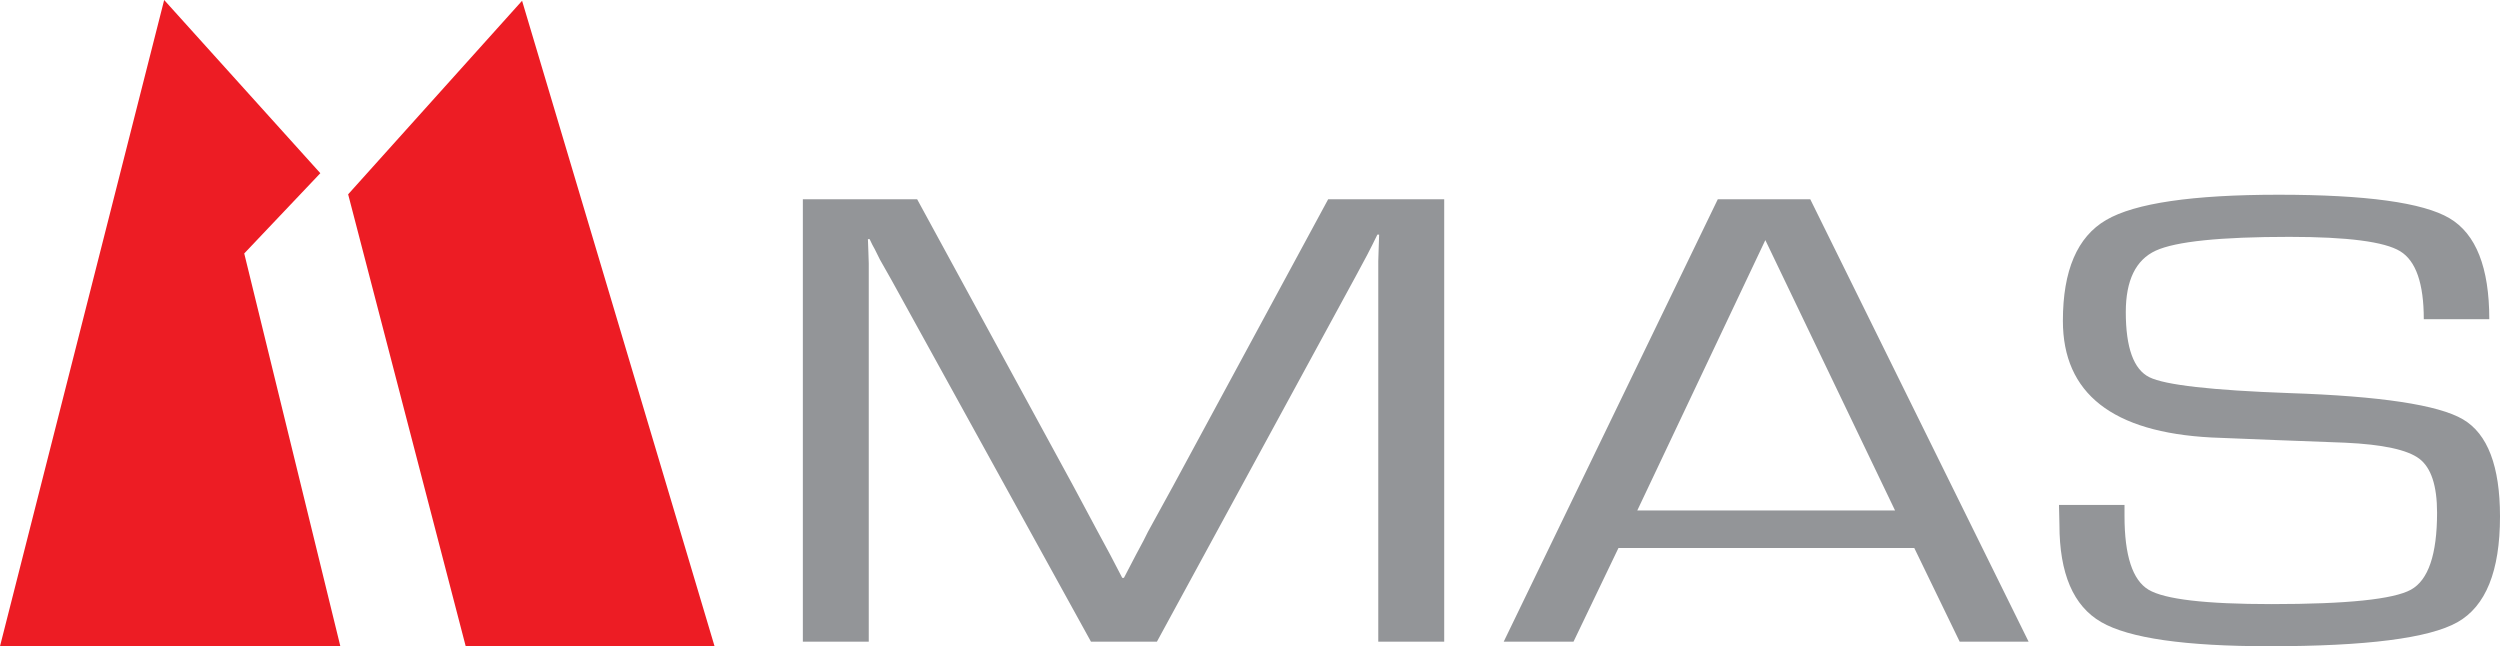 <?xml version="1.0" encoding="UTF-8"?>
<svg xmlns="http://www.w3.org/2000/svg" xmlns:xlink="http://www.w3.org/1999/xlink" width="634.64pt" height="164.05pt" viewBox="0 0 634.64 164.05" version="1.1">
<defs>
<clipPath id="clip1">
  <path d="M 522 49 L 634.641 49 L 634.641 164.051 L 522 164.051 Z M 522 49 "/>
</clipPath>
<clipPath id="clip2">
  <path d="M 0 0 L 87 0 L 87 164.051 L 0 164.051 Z M 0 0 "/>
</clipPath>
<clipPath id="clip3">
  <path d="M 88 0 L 182 0 L 182 164.051 L 88 164.051 Z M 88 0 "/>
</clipPath>
</defs>
<g id="surface1">
<path style=" stroke:none;fill-rule:nonzero;fill:rgb(57.599%,58.4%,59.599%);fill-opacity:1;" d="M 297.82 123.324 L 291.41 135.008 C 290.898 136.105 289.887 138.051 288.363 140.848 L 285.32 146.688 L 284.887 146.688 L 281.844 140.848 L 278.691 135.008 L 272.391 123.238 L 232.824 50.586 L 203.809 50.586 L 203.809 162.898 L 220.539 162.898 L 220.539 66.875 L 220.438 63.75 L 220.324 60.703 L 220.762 60.703 C 221.266 61.801 221.699 62.652 222.062 63.254 L 223.371 65.891 L 226.305 71.074 L 276.953 162.898 L 293.688 162.898 L 344.23 70.004 L 347.059 64.734 C 347.273 64.352 347.711 63.5 348.359 62.188 L 349.66 59.551 L 350.102 59.551 L 349.988 62.926 L 349.883 66.301 L 349.883 162.898 L 366.621 162.898 L 366.621 50.586 L 337.16 50.586 L 297.82 123.324 "/>
<path style=" stroke:none;fill-rule:nonzero;fill:rgb(57.599%,58.4%,59.599%);fill-opacity:1;" d="M 415.637 129.578 L 448.141 60.949 L 481.066 129.578 Z M 436.07 50.586 L 381.723 162.898 L 399.441 162.898 L 410.852 139.121 L 485.957 139.121 L 497.48 162.898 L 514.977 162.898 L 459.547 50.586 L 436.07 50.586 "/>
<g clip-path="url(#clip1)" clip-rule="nonzero">
<path style=" stroke:none;fill-rule:nonzero;fill:rgb(57.599%,58.4%,59.599%);fill-opacity:1;" d="M 625.238 106.453 C 618.973 102.777 604.277 100.562 581.164 99.789 C 561.457 99.078 549.613 97.734 545.629 95.758 C 541.641 93.781 539.645 88.27 539.645 79.219 C 539.645 71.156 542.188 65.957 547.254 63.625 C 552.332 61.297 563.633 60.129 581.164 60.129 C 595.945 60.129 605.332 61.348 609.316 63.789 C 613.301 66.23 615.293 71.977 615.293 81.027 L 631.922 81.027 C 631.922 67.918 628.555 59.379 621.816 55.398 C 615.078 51.422 600.613 49.434 578.449 49.434 C 556.57 49.434 541.969 51.574 534.645 55.855 C 527.328 60.129 523.676 68.66 523.676 81.441 C 523.676 99.871 536.242 109.746 561.387 111.059 L 577.906 111.719 L 595.293 112.379 C 604.859 112.816 611.145 114.172 614.152 116.449 C 617.16 118.73 618.664 123.293 618.664 130.152 C 618.664 140.738 616.449 147.254 612.035 149.695 C 607.609 152.137 595.805 153.355 576.609 153.355 C 559.863 153.355 549.465 152.137 545.41 149.695 C 541.348 147.254 539.32 141.012 539.32 130.977 L 539.32 128.172 L 522.688 128.172 L 522.801 133.195 C 522.801 145.594 526.328 153.836 533.398 157.918 C 540.465 162.012 554.691 164.051 576.059 164.051 C 600.691 164.051 616.617 162.02 623.824 157.961 C 631.035 153.906 634.641 144.961 634.641 131.137 C 634.641 118.355 631.508 110.133 625.238 106.453 "/>
</g>
<g clip-path="url(#clip2)" clip-rule="nonzero">
<path style=" stroke:none;fill-rule:nonzero;fill:rgb(92.899%,10.999%,14.099%);fill-opacity:1;" d="M 81.316 43.969 L 41.676 0.004 L 0 164.051 L 86.398 164.051 L 62 64.34 L 81.316 43.969 "/>
</g>
<g clip-path="url(#clip3)" clip-rule="nonzero">
<path style=" stroke:none;fill-rule:nonzero;fill:rgb(92.899%,10.999%,14.099%);fill-opacity:1;" d="M 132.531 0.195 L 88.379 49.328 L 118.223 164.051 L 181.395 164.051 L 132.531 0.195 "/>
</g>
</g>
</svg>
